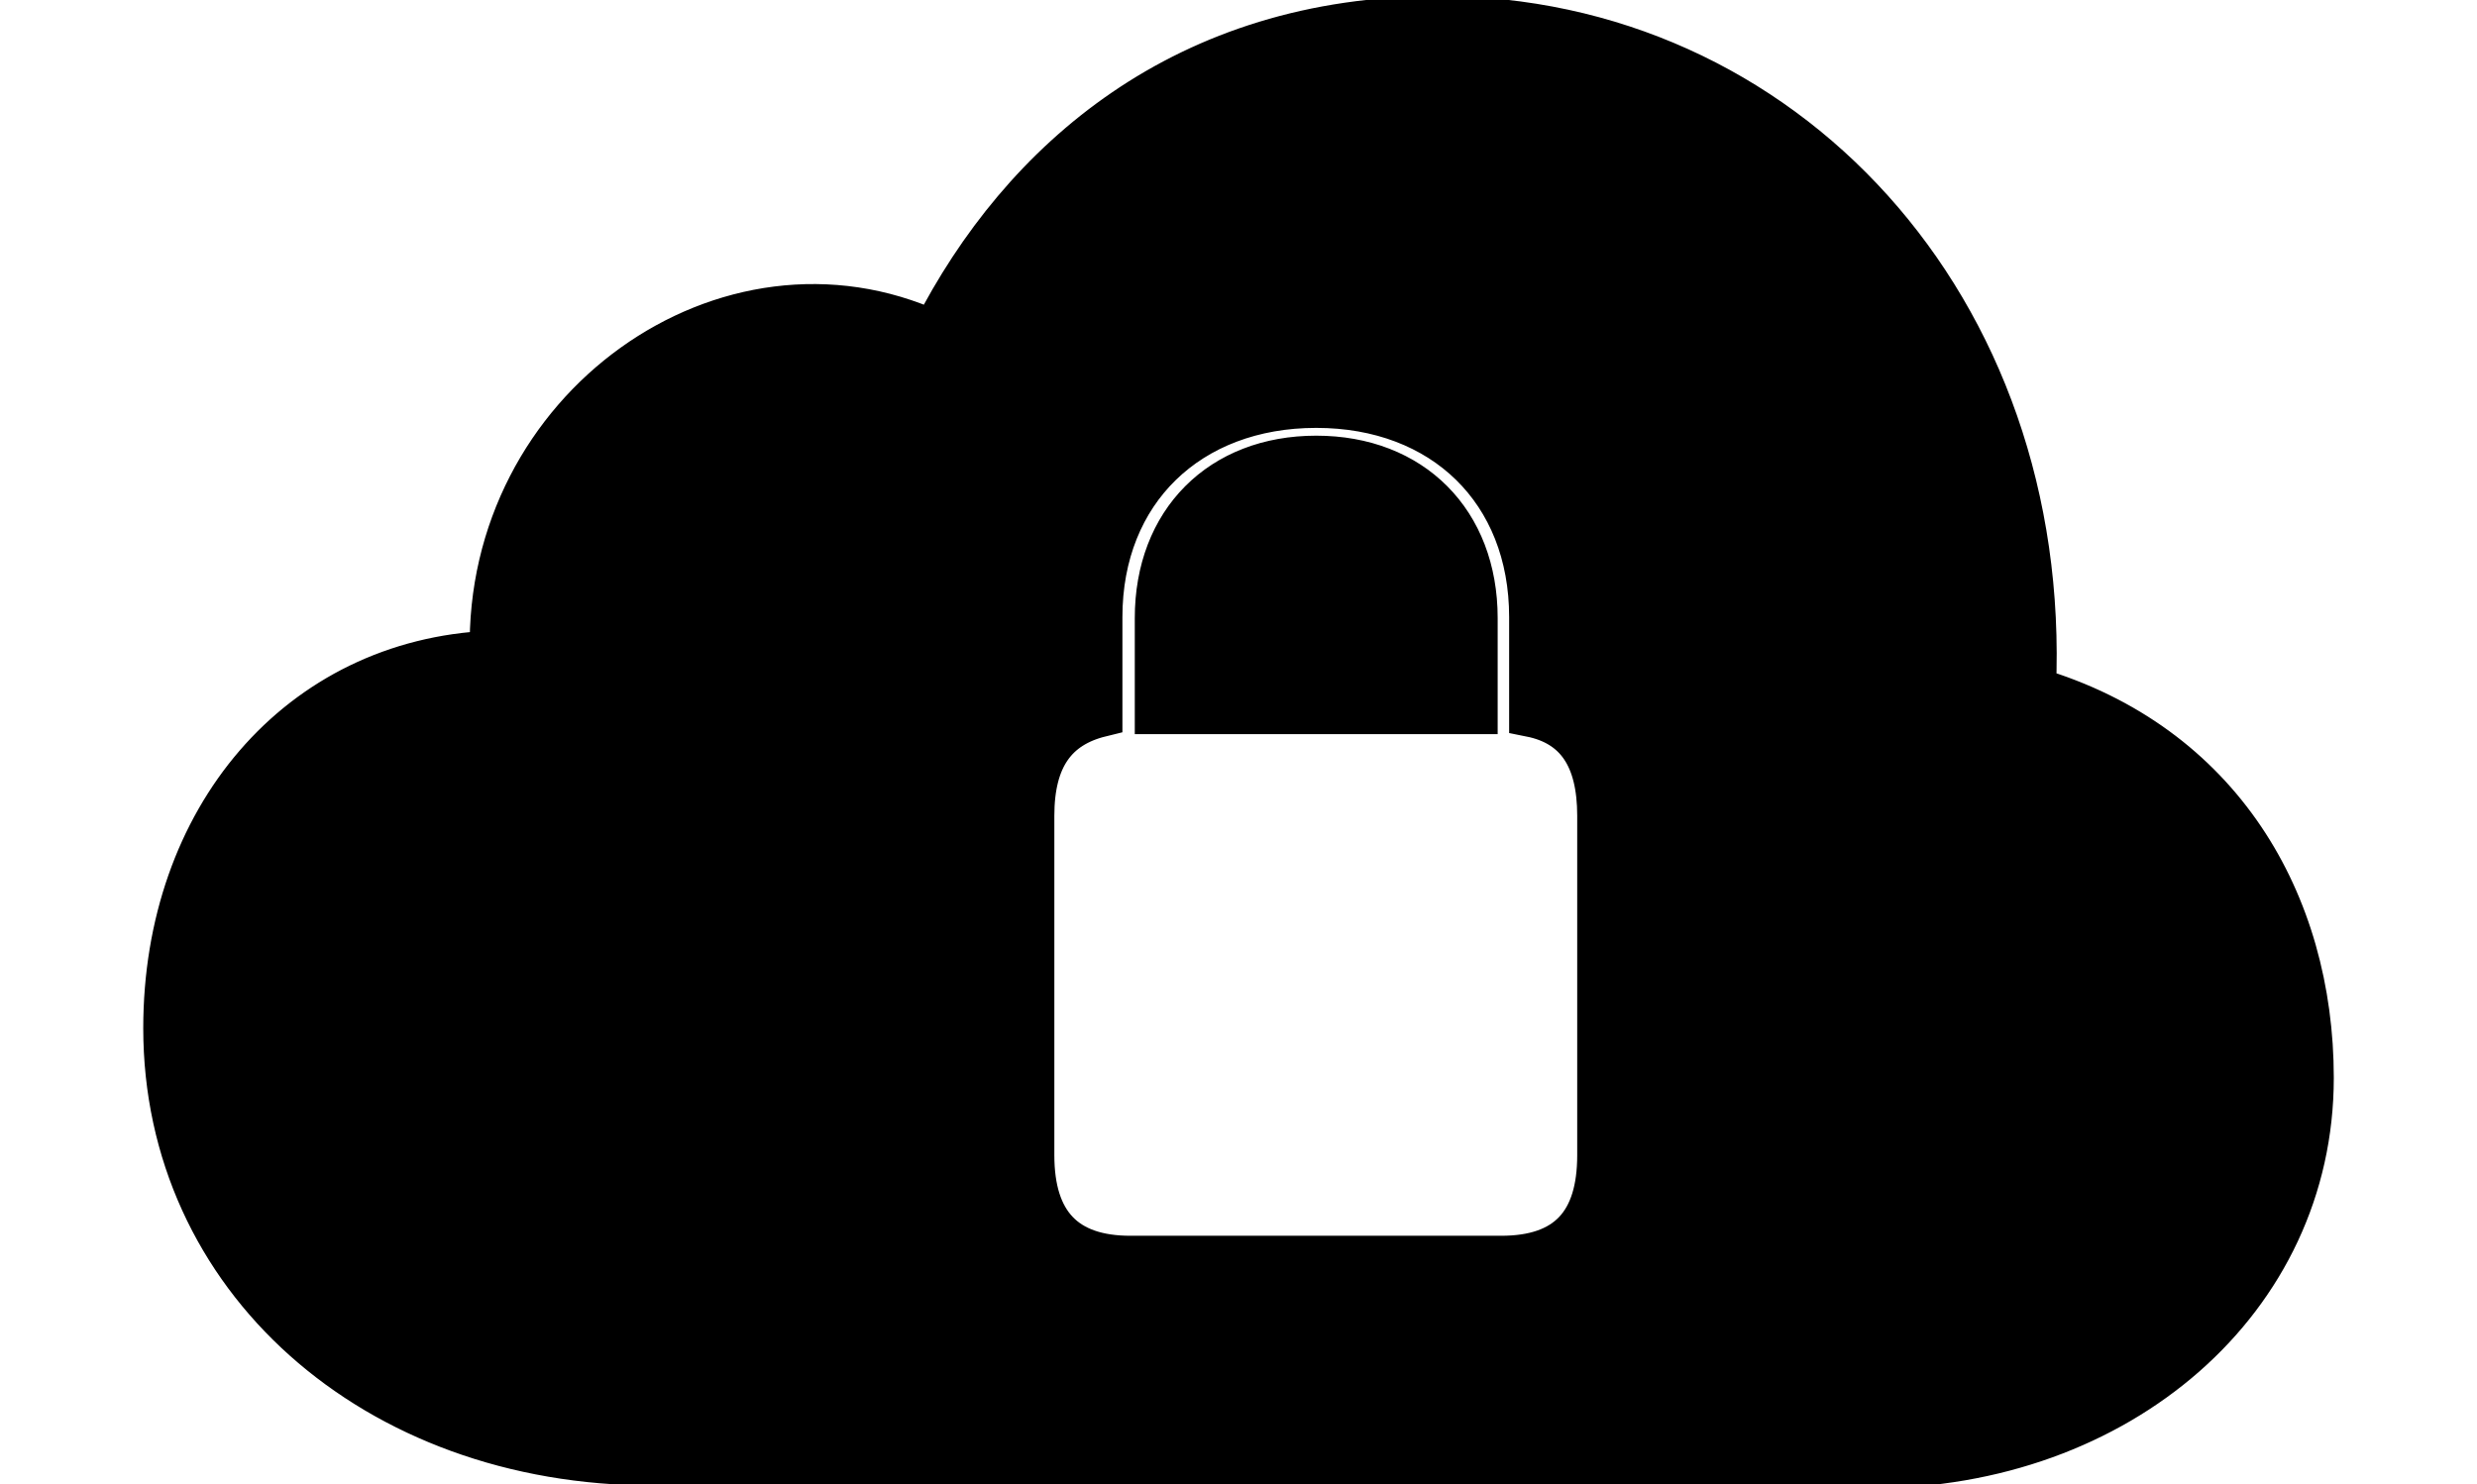 <!--
    This symbol may not be modified and may only be used to refer to Apple’s iCloud service.
-->
<svg width='57.857px' height='34.676px' direction='ltr' xmlns='http://www.w3.org/2000/svg' version='1.1'>
<g fill-rule='nonzero' transform='scale(1,-1) translate(0,-34.676)'>
<path fill='black' stroke='black' fill-opacity='1.0' stroke-width='1.0' d='
    M 43.699,0.408
    C 49.521,0.408 54.012,4.318 54.012,9.496
    C 54.012,13.6 51.863,17.295 47.523,18.584
    C 47.91,27.521 41.637,34.268 33.602,34.268
    C 27.693,34.268 23.869,30.959 21.807,26.92
    C 16.994,29.133 11.344,25.137 11.473,19.443
    C 6.982,19.25 3.846,15.555 3.846,10.656
    C 3.846,4.834 8.723,0.473 15.254,0.473
    Z
    M 24.127,7.691
    L 24.127,15.619
    C 24.127,16.973 24.664,17.703 25.717,17.961
    L 25.717,20.26
    C 25.717,23.203 27.779,25.18 30.744,25.18
    C 33.709,25.18 35.75,23.203 35.75,20.26
    L 35.75,17.961
    C 36.824,17.746 37.34,16.973 37.34,15.619
    L 37.34,7.691
    C 37.34,6.102 36.609,5.307 35.062,5.307
    L 26.404,5.307
    C 24.879,5.307 24.127,6.102 24.127,7.691
    Z
    M 27.006,18.025
    L 34.482,18.025
    L 34.482,20.238
    C 34.482,22.494 32.979,23.998 30.744,23.998
    C 28.51,23.998 27.006,22.494 27.006,20.238
    Z
' />
</g>
</svg>
